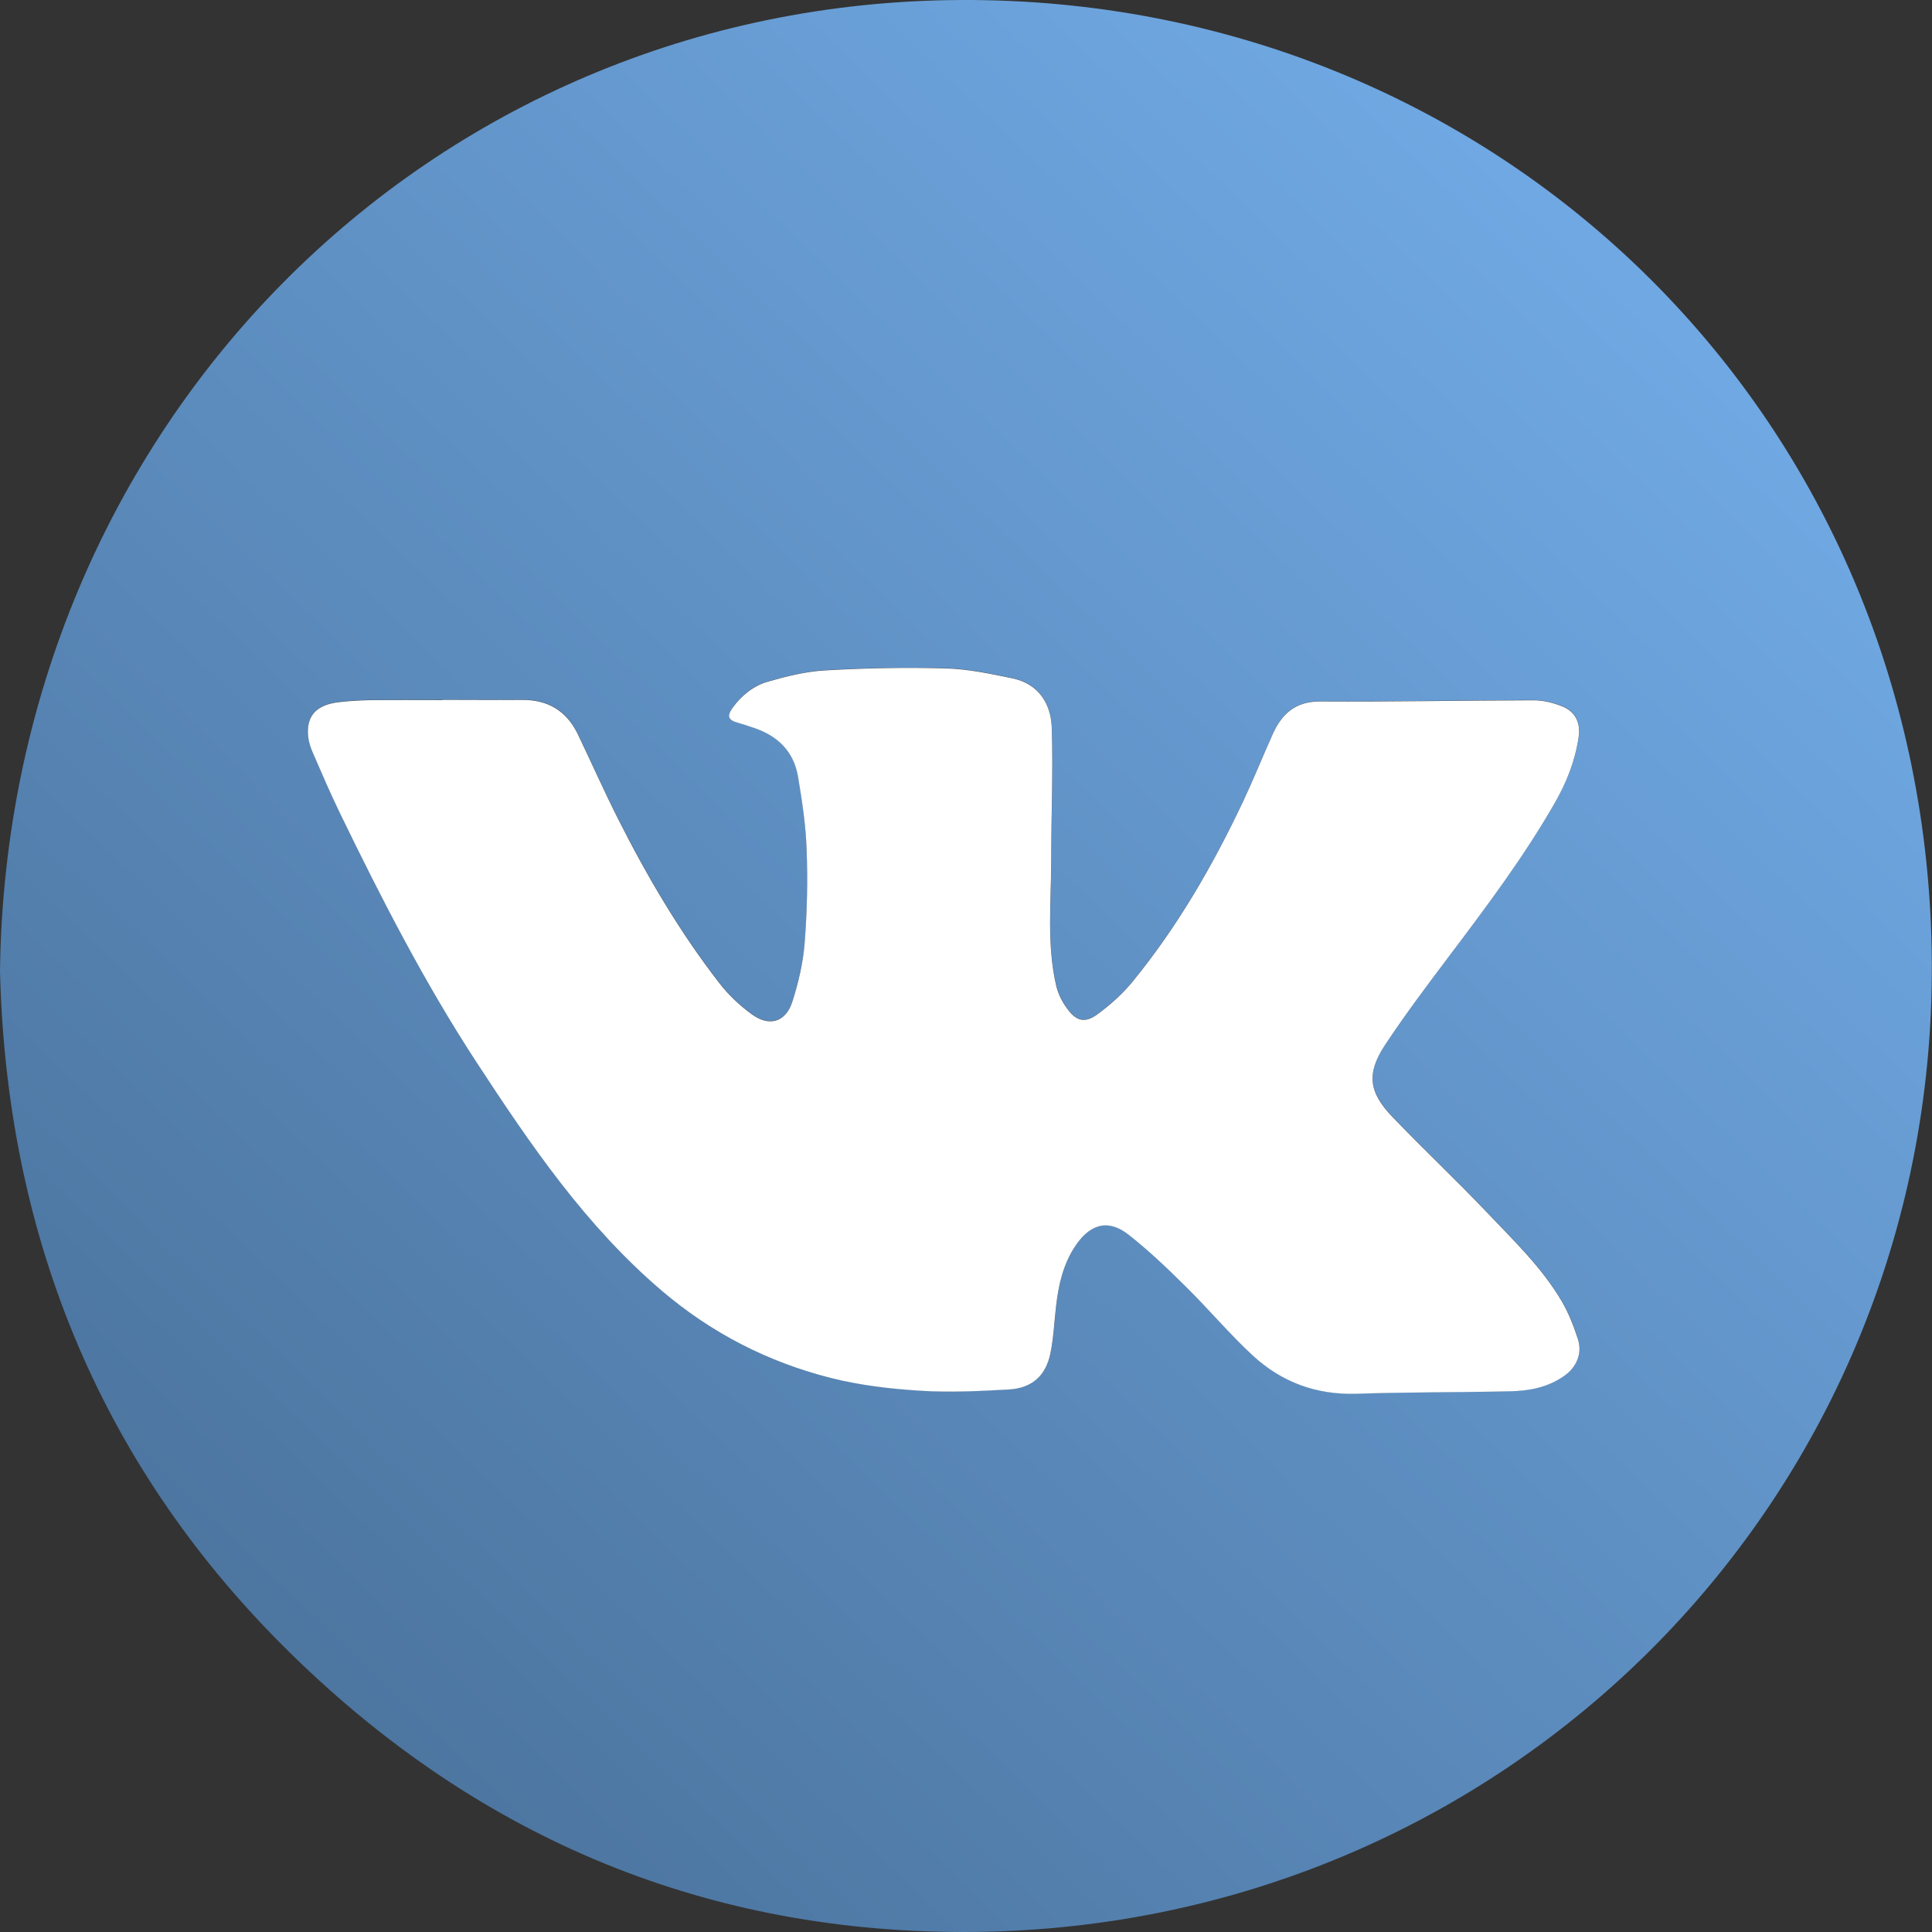 <svg width="30" height="30" viewBox="0 0 30 30" fill="none" xmlns="http://www.w3.org/2000/svg">
<rect x="0" y="0" width="30" height="30" fill="#333333" stroke="none"/>
<path d="M-0 15.071C0.112 6.63 6.654 0.031 14.931 0C23.175 -0.031 29.844 6.333 29.995 14.75C30.148 23.216 23.398 30.011 14.943 30C10.824 29.994 7.301 28.459 4.4 25.562C1.49 22.655 0.096 19.083 -0 15.071ZM6.868 10.867C6.496 10.867 6.125 10.864 5.753 10.869C5.587 10.871 5.421 10.88 5.256 10.9C4.9 10.943 4.746 11.127 4.789 11.454C4.8 11.535 4.828 11.615 4.861 11.691C4.998 12.004 5.132 12.318 5.281 12.626C5.923 13.949 6.594 15.256 7.4 16.49C8.238 17.774 9.098 19.035 10.28 20.042C11.052 20.699 11.927 21.146 12.899 21.392C13.35 21.506 13.821 21.562 14.286 21.591C14.743 21.621 15.205 21.598 15.663 21.572C16.027 21.551 16.241 21.359 16.313 21.005C16.363 20.762 16.373 20.512 16.401 20.265C16.439 19.943 16.511 19.63 16.692 19.353C16.901 19.035 17.179 18.895 17.529 19.17C17.843 19.416 18.132 19.695 18.417 19.977C18.771 20.327 19.092 20.712 19.458 21.048C19.905 21.461 20.444 21.658 21.065 21.638C21.857 21.613 22.649 21.618 23.441 21.601C23.741 21.594 24.034 21.541 24.288 21.363C24.482 21.226 24.575 21.012 24.503 20.789C24.439 20.591 24.363 20.392 24.258 20.214C23.953 19.688 23.515 19.27 23.102 18.835C22.617 18.325 22.103 17.842 21.617 17.333C21.255 16.954 21.218 16.663 21.505 16.226C21.824 15.741 22.177 15.277 22.526 14.812C23.097 14.054 23.665 13.297 24.139 12.473C24.324 12.151 24.458 11.815 24.514 11.448C24.548 11.223 24.468 11.044 24.256 10.963C24.117 10.909 23.963 10.87 23.816 10.87C22.711 10.871 21.608 10.896 20.503 10.889C20.116 10.886 19.906 11.081 19.763 11.397C19.608 11.74 19.469 12.09 19.309 12.43C18.838 13.428 18.29 14.38 17.59 15.236C17.434 15.427 17.244 15.597 17.046 15.744C16.85 15.889 16.715 15.855 16.571 15.658C16.496 15.554 16.432 15.429 16.403 15.304C16.252 14.658 16.325 14.001 16.324 13.347C16.324 12.664 16.356 11.98 16.333 11.297C16.32 10.922 16.129 10.616 15.725 10.531C15.383 10.459 15.034 10.385 14.687 10.375C14.067 10.358 13.446 10.371 12.826 10.405C12.524 10.421 12.22 10.497 11.926 10.58C11.698 10.645 11.511 10.798 11.372 10.995C11.284 11.12 11.312 11.18 11.46 11.22C11.54 11.241 11.619 11.269 11.698 11.295C12.071 11.419 12.326 11.66 12.392 12.053C12.456 12.428 12.512 12.806 12.526 13.184C12.543 13.666 12.534 14.152 12.497 14.633C12.472 14.941 12.399 15.25 12.306 15.546C12.204 15.868 11.947 15.946 11.672 15.745C11.485 15.608 11.31 15.442 11.168 15.258C10.557 14.467 10.051 13.609 9.601 12.717C9.381 12.282 9.184 11.834 8.972 11.394C8.798 11.03 8.504 10.86 8.101 10.864C7.691 10.869 7.28 10.864 6.869 10.864L6.868 10.867Z" fill="url(#paint0_linear_356_645)"/>
<path d="M6.868 10.867C7.279 10.867 7.689 10.871 8.1 10.868C8.502 10.863 8.795 11.034 8.971 11.398C9.182 11.838 9.38 12.285 9.6 12.721C10.05 13.613 10.555 14.471 11.167 15.262C11.308 15.445 11.484 15.611 11.671 15.748C11.946 15.95 12.203 15.872 12.305 15.55C12.399 15.254 12.472 14.945 12.495 14.637C12.533 14.155 12.543 13.67 12.525 13.187C12.512 12.809 12.454 12.431 12.391 12.057C12.325 11.664 12.07 11.421 11.697 11.299C11.618 11.273 11.539 11.245 11.459 11.223C11.311 11.183 11.283 11.123 11.371 10.998C11.51 10.802 11.698 10.649 11.925 10.584C12.218 10.5 12.521 10.425 12.825 10.409C13.444 10.374 14.066 10.361 14.686 10.379C15.033 10.388 15.382 10.463 15.724 10.534C16.127 10.619 16.319 10.925 16.332 11.301C16.354 11.984 16.323 12.667 16.323 13.351C16.323 14.005 16.251 14.662 16.401 15.308C16.431 15.433 16.493 15.557 16.57 15.661C16.713 15.859 16.849 15.892 17.045 15.747C17.244 15.601 17.433 15.431 17.589 15.24C18.289 14.384 18.837 13.432 19.308 12.434C19.468 12.094 19.608 11.744 19.762 11.401C19.905 11.084 20.115 10.89 20.502 10.892C21.606 10.899 22.71 10.876 23.815 10.874C23.962 10.874 24.116 10.912 24.255 10.967C24.466 11.049 24.547 11.228 24.512 11.452C24.457 11.819 24.323 12.155 24.138 12.476C23.665 13.3 23.096 14.059 22.525 14.816C22.176 15.28 21.824 15.745 21.504 16.23C21.217 16.667 21.253 16.958 21.616 17.337C22.103 17.846 22.616 18.328 23.101 18.838C23.514 19.273 23.952 19.692 24.257 20.217C24.361 20.396 24.437 20.595 24.502 20.793C24.574 21.016 24.481 21.231 24.287 21.366C24.031 21.546 23.738 21.599 23.439 21.604C22.648 21.622 21.856 21.616 21.064 21.642C20.443 21.662 19.905 21.464 19.457 21.052C19.091 20.715 18.77 20.33 18.416 19.981C18.131 19.699 17.842 19.421 17.527 19.174C17.178 18.9 16.899 19.039 16.691 19.357C16.51 19.632 16.438 19.945 16.4 20.269C16.371 20.516 16.361 20.766 16.312 21.009C16.24 21.363 16.026 21.555 15.662 21.576C15.204 21.602 14.741 21.624 14.285 21.595C13.82 21.566 13.348 21.51 12.898 21.396C11.926 21.149 11.051 20.702 10.279 20.045C9.097 19.039 8.238 17.777 7.399 16.494C6.593 15.26 5.922 13.953 5.28 12.629C5.131 12.322 4.996 12.008 4.86 11.694C4.827 11.619 4.799 11.538 4.788 11.458C4.746 11.13 4.899 10.947 5.255 10.904C5.42 10.884 5.586 10.875 5.752 10.872C6.123 10.868 6.495 10.871 6.867 10.871L6.868 10.867Z" fill="white"/>
<defs>
<linearGradient id="paint0_linear_356_645" x1="24.999" y1="3.333" x2="4.166" y2="24.999" gradientUnits="userSpaceOnUse">
<stop stop-color="#70A9E4"/>
<stop offset="1" stop-color="#4D76A1"/>
</linearGradient>
</defs>
</svg>
